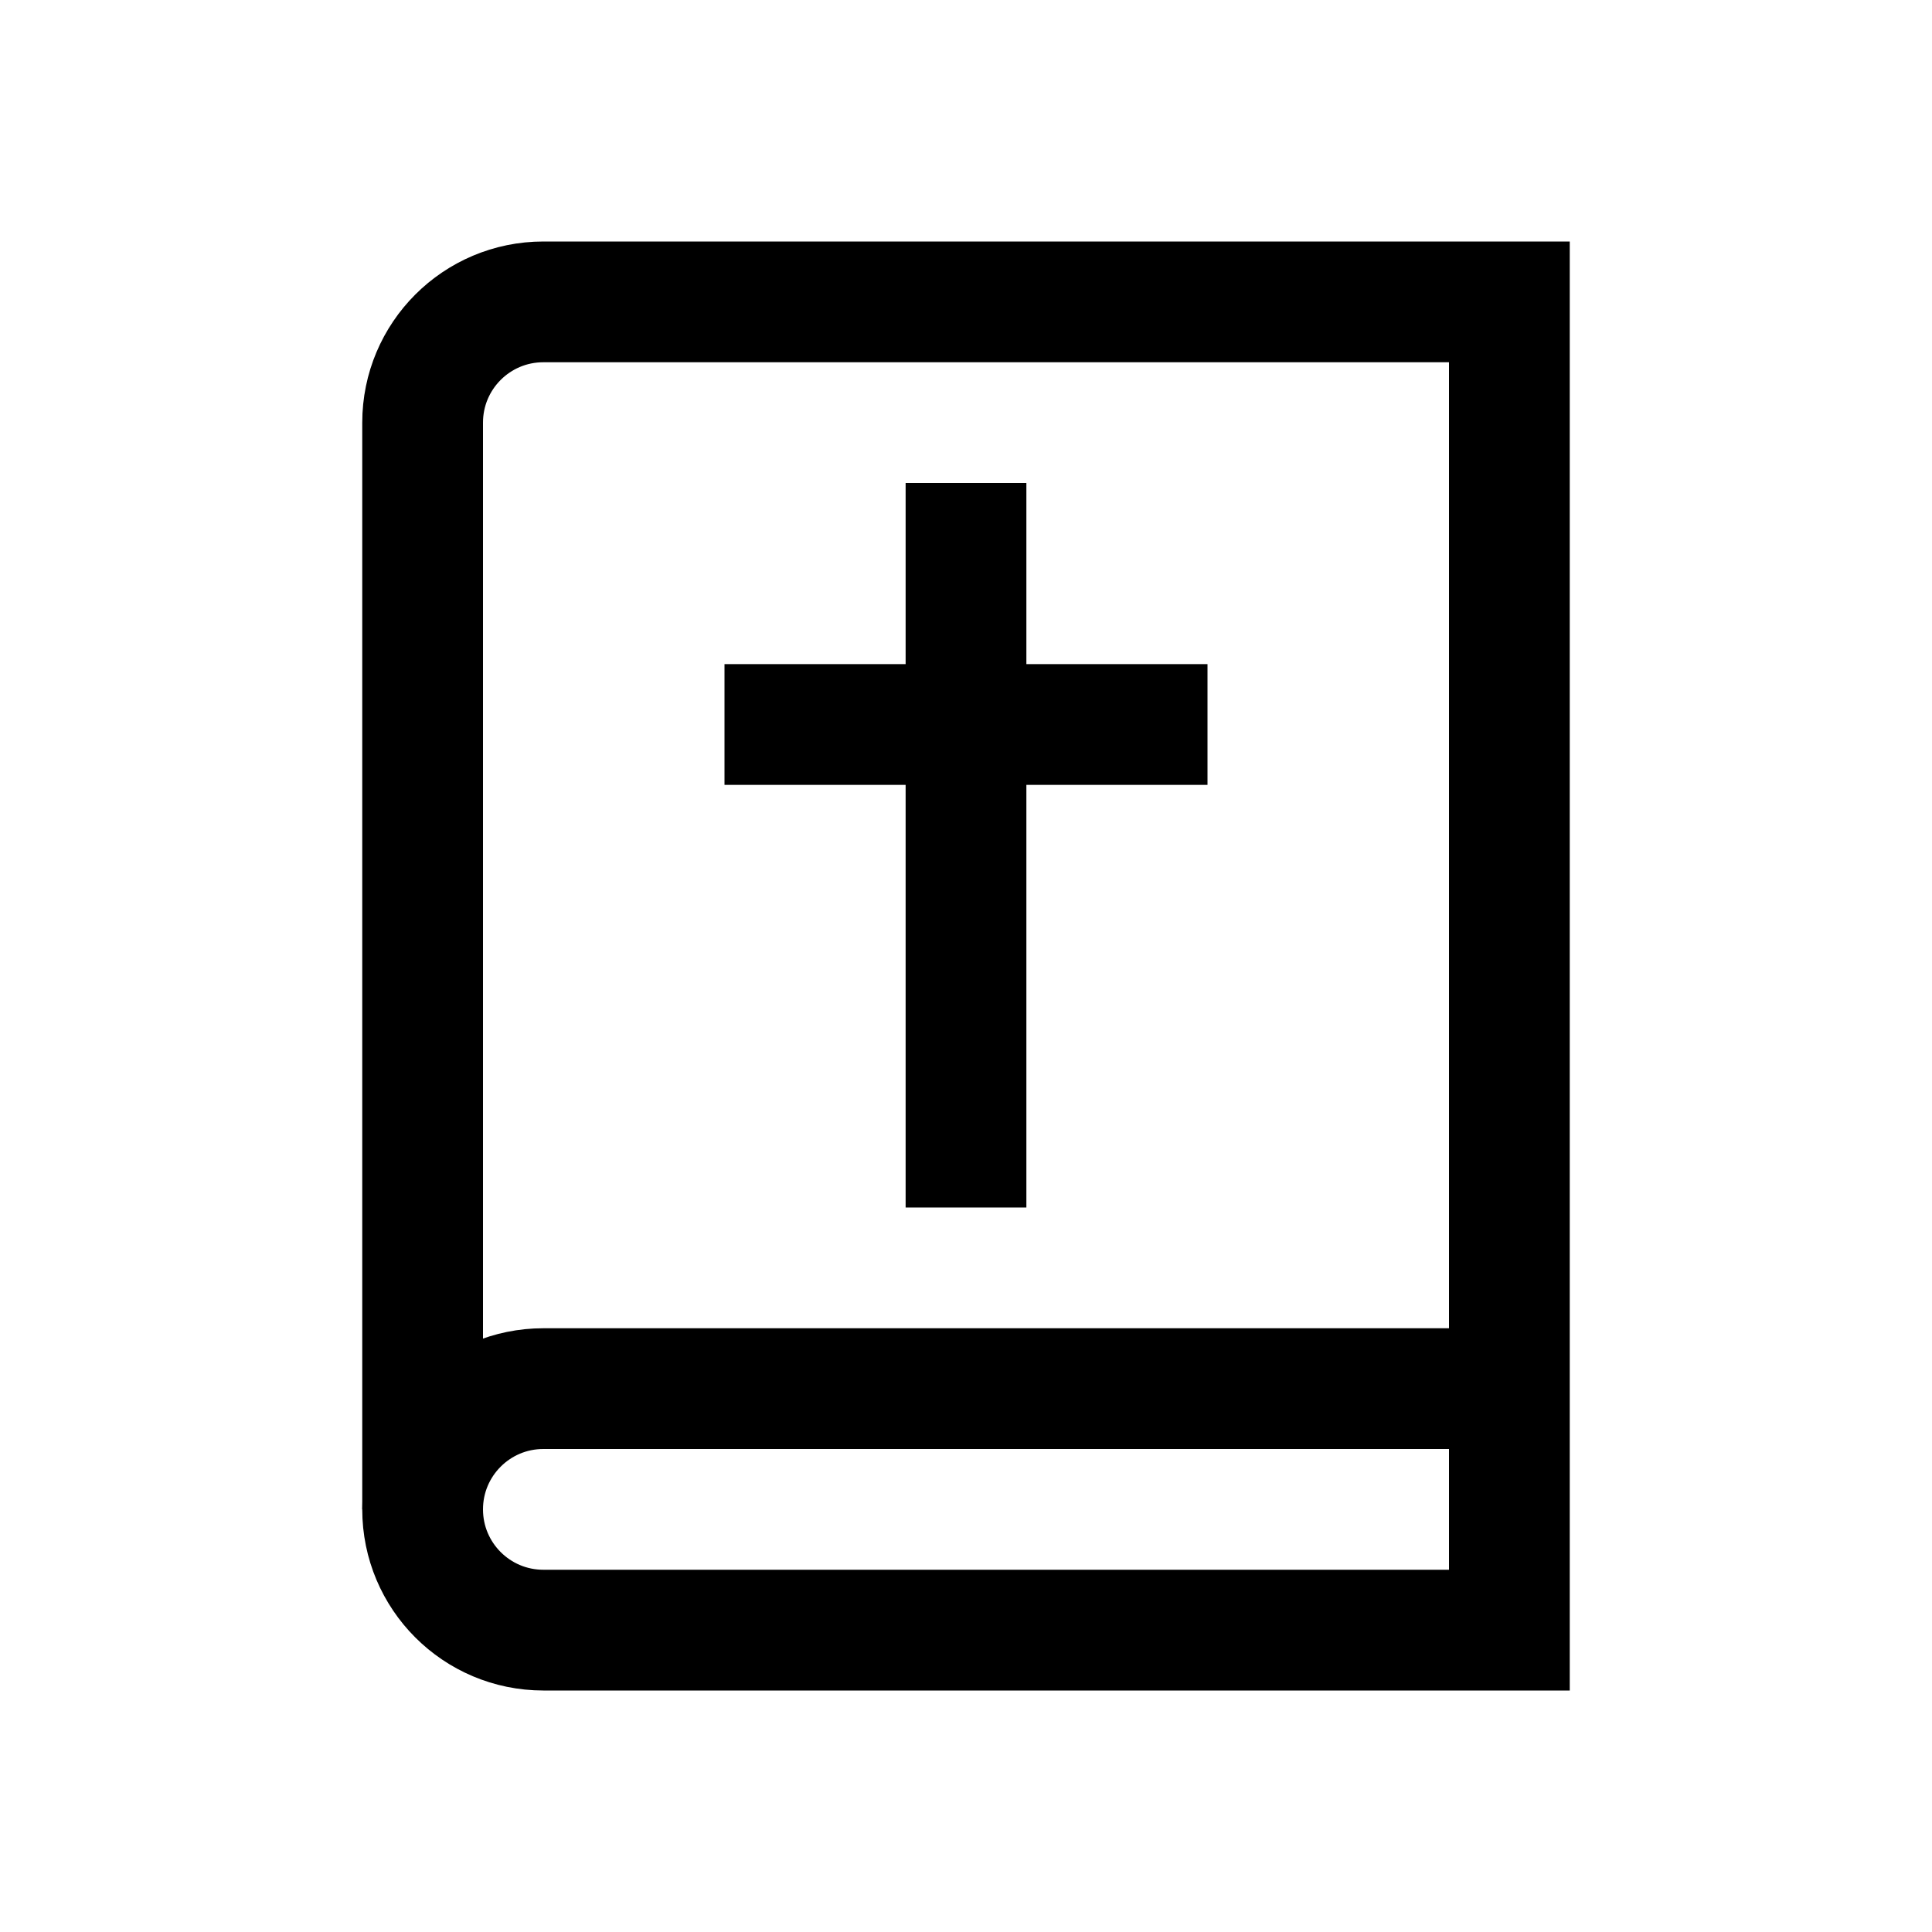 <?xml version="1.0" encoding="iso-8859-1"?>
<!-- Generator: Adobe Illustrator 19.1.1, SVG Export Plug-In . SVG Version: 6.00 Build 0)  -->
<svg version="1.1" id="Layer_1" xmlns="http://www.w3.org/2000/svg" xmlns:xlink="http://www.w3.org/1999/xlink" x="0px" y="0px"
	 viewBox="0 0 32 32" style="enable-background:new 0 0 32 32;" xml:space="preserve">
<path style="fill:none;stroke:#000000;stroke-width:2;stroke-miterlimit:10;" d="M25,27H9c-1.105,0-2-0.895-2-2V7
	c0-1.105,0.895-2,2-2h16V27z"/>
<path style="fill:none;stroke:#000000;stroke-width:2;stroke-miterlimit:10;" d="M7,25c0-1.105,0.895-2,2-2h16"/>
<line style="fill:none;stroke:#000000;stroke-width:2;stroke-miterlimit:10;" x1="16" y1="8" x2="16" y2="20"/>
<line style="fill:none;stroke:#000000;stroke-width:2;stroke-miterlimit:10;" x1="12" y1="12" x2="20" y2="12"/>
</svg>
